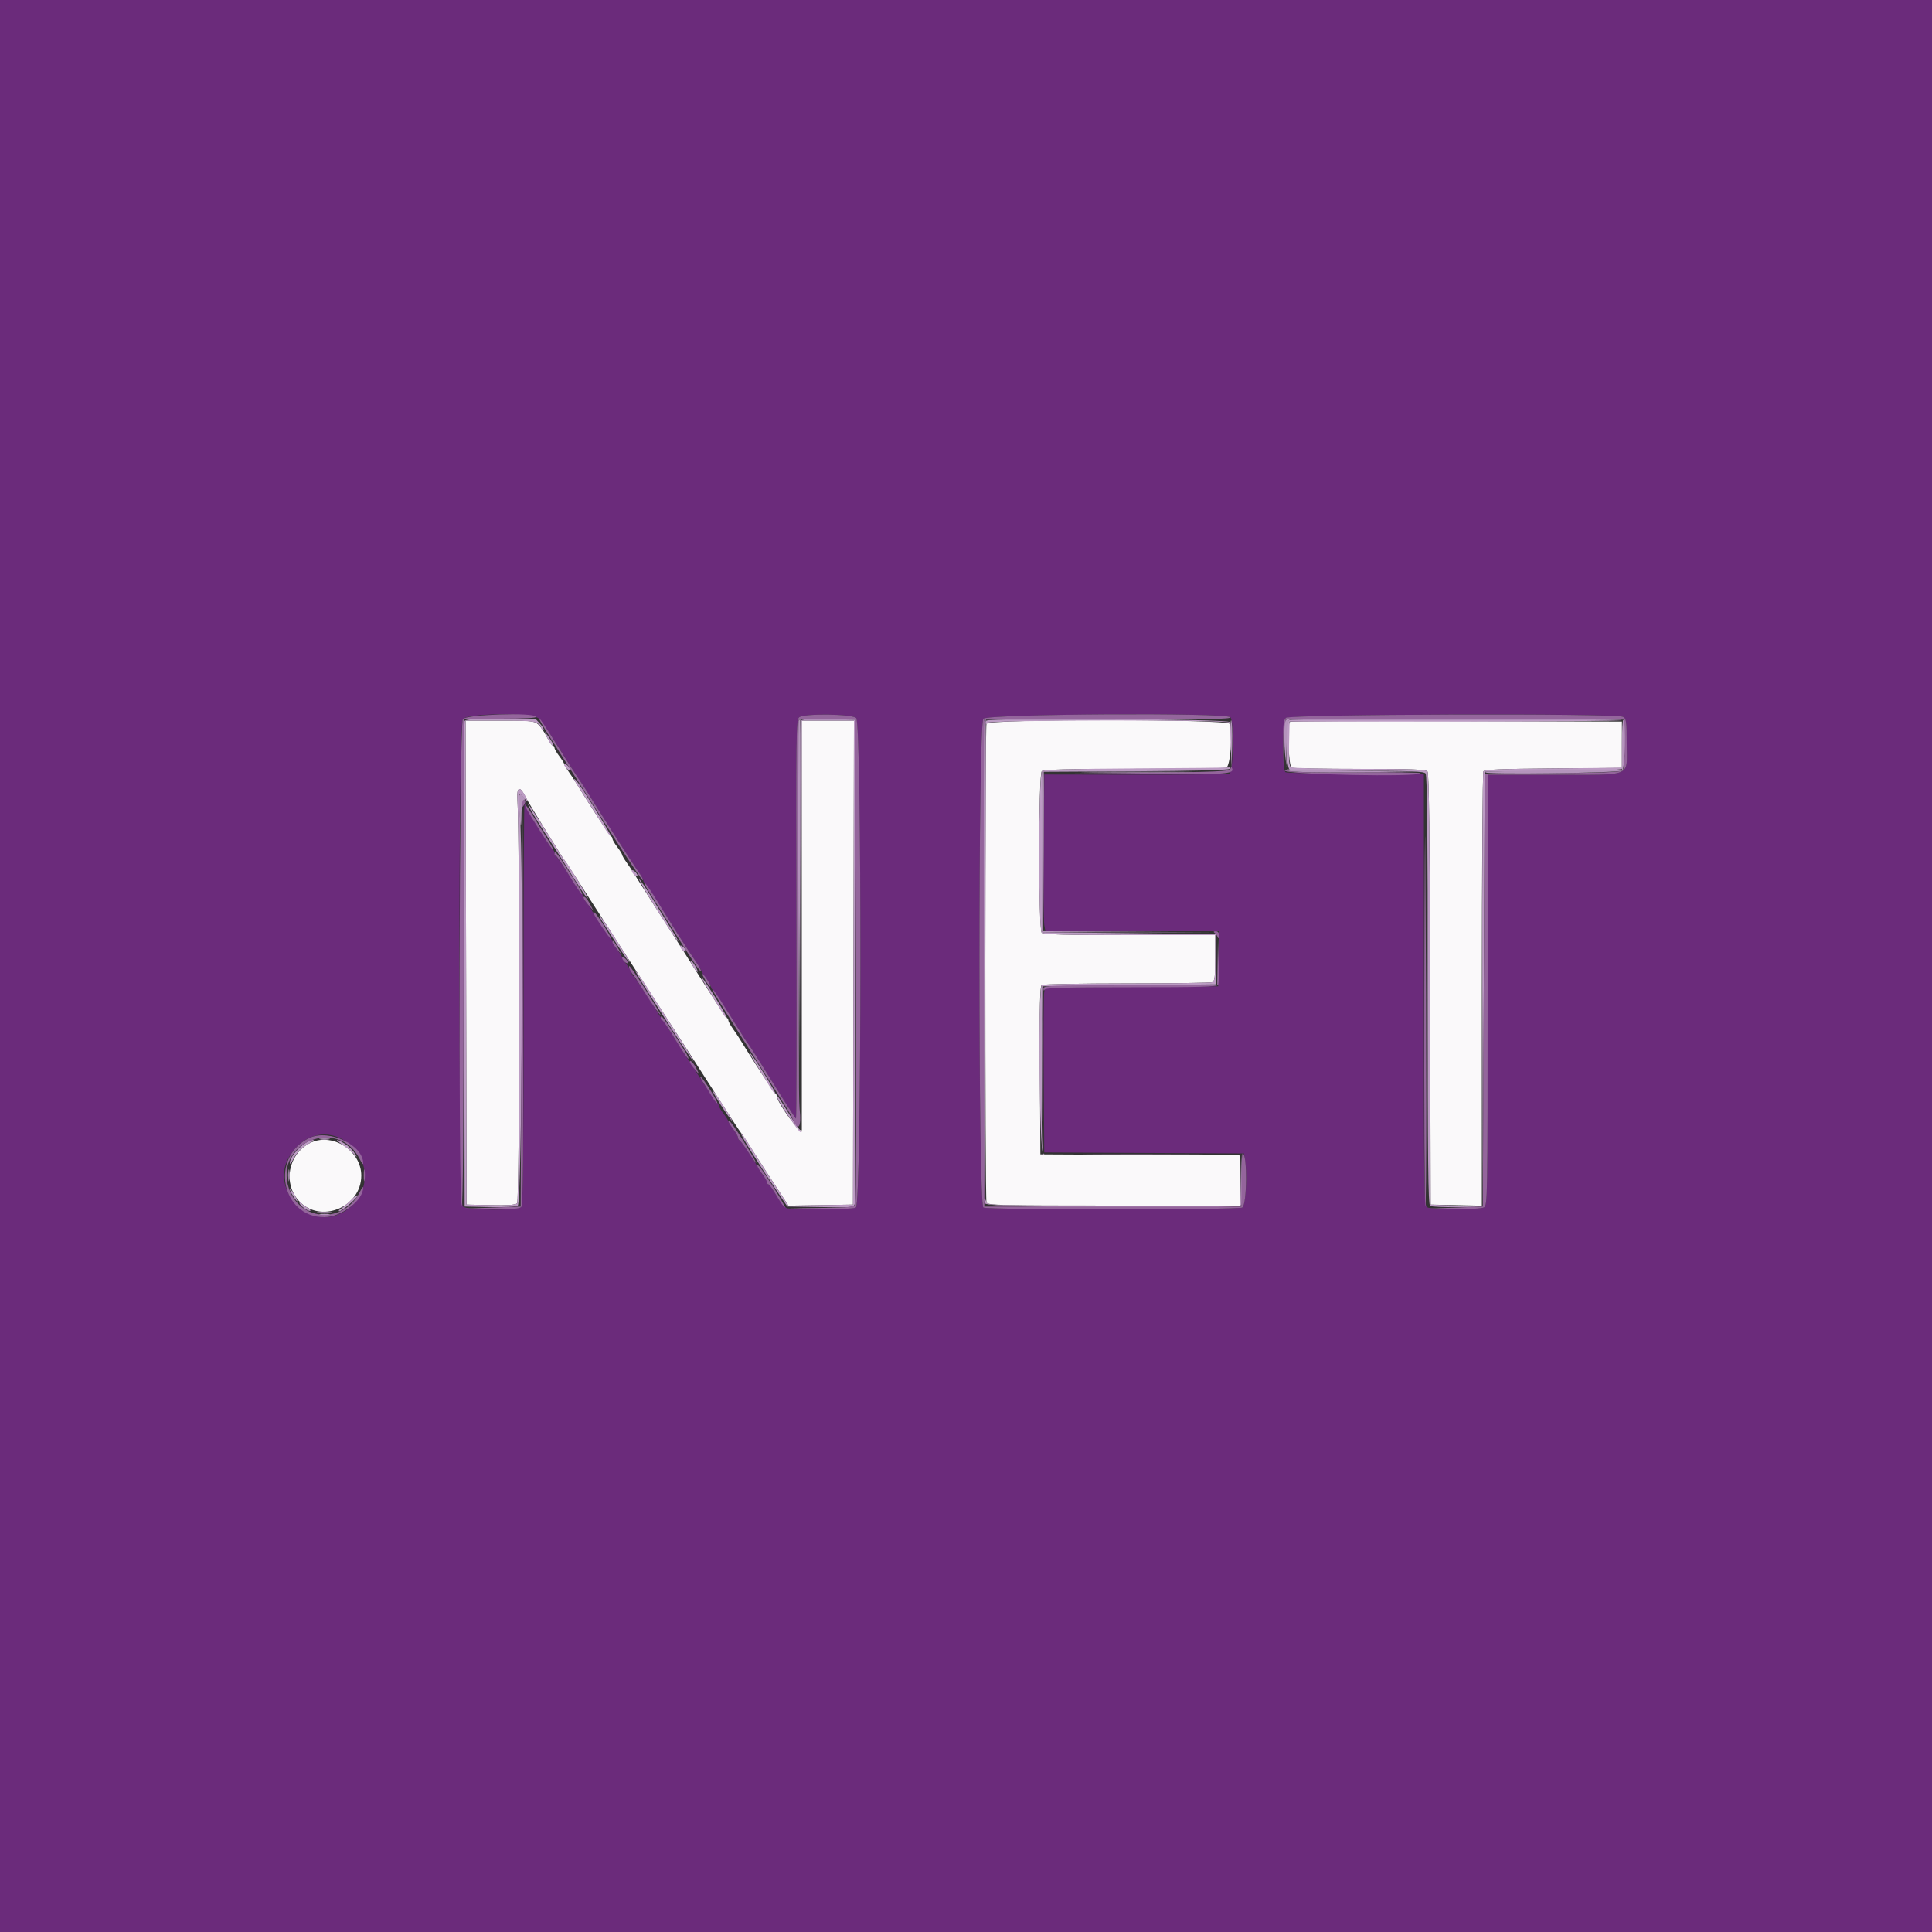 <svg id="svg" version="1.1" xmlns="http://www.w3.org/2000/svg" xmlns:xlink="http://www.w3.org/1999/xlink" width="400" height="400" viewBox="0, 0, 400,400"><rect x="0" y="0" width="400" height="400" fill="#333333" stroke="none"/><g id="svgg"><path id="path0" d="M0.000 200.000 L 0.000 400.000 200.000 400.000 L 400.000 400.000 400.000 200.000 L 400.000 0.000 200.000 0.000 L 0.000 0.000 0.000 200.000 M111.469 148.709 C 111.946 149.089,113.909 151.920,115.831 155.000 C 117.752 158.080,119.702 161.140,120.163 161.800 C 120.625 162.460,121.220 163.360,121.486 163.800 C 123.334 166.858,131.517 179.633,132.271 180.638 C 132.782 181.319,133.200 182.069,133.200 182.304 C 133.200 182.540,133.341 182.793,133.513 182.867 C 133.686 182.940,134.890 184.710,136.189 186.800 C 139.448 192.042,142.677 197.081,144.049 199.065 C 144.682 199.981,145.200 200.848,145.200 200.992 C 145.200 201.136,145.650 201.843,146.200 202.564 C 146.750 203.286,147.200 204.069,147.200 204.304 C 147.200 204.540,147.345 204.793,147.521 204.867 C 147.778 204.973,151.093 210.056,154.119 214.983 C 154.384 215.414,154.780 215.978,155.000 216.236 C 155.220 216.495,157.470 220.049,160.000 224.135 C 162.530 228.221,164.690 231.572,164.800 231.582 C 164.910 231.592,164.951 213.016,164.891 190.301 C 164.789 151.687,164.826 148.970,165.467 148.501 C 166.589 147.681,176.331 147.814,177.269 148.662 C 178.447 149.729,178.406 249.355,177.226 249.986 C 176.431 250.412,164.461 250.568,163.000 250.172 C 162.560 250.053,161.570 248.888,160.800 247.584 C 160.030 246.279,159.265 245.209,159.100 245.206 C 158.935 245.203,158.800 244.989,158.800 244.731 C 158.800 244.474,158.542 243.978,158.228 243.631 C 157.913 243.283,157.414 242.549,157.119 241.999 C 156.249 240.379,153.425 236.211,153.100 236.067 C 152.935 235.993,152.800 235.740,152.800 235.504 C 152.800 235.269,152.350 234.486,151.800 233.764 C 151.250 233.043,150.800 232.323,150.800 232.164 C 150.800 232.006,150.350 231.286,149.800 230.564 C 149.250 229.843,148.800 229.076,148.800 228.860 C 148.800 228.644,148.657 228.407,148.482 228.333 C 148.221 228.224,144.514 222.642,143.000 220.077 C 142.780 219.705,142.502 219.310,142.382 219.200 C 142.262 219.090,141.100 217.290,139.800 215.200 C 138.500 213.110,137.338 211.310,137.218 211.200 C 137.098 211.090,136.820 210.701,136.600 210.335 C 134.825 207.387,131.366 202.174,131.113 202.067 C 130.941 201.993,130.800 201.740,130.800 201.504 C 130.800 201.269,130.350 200.486,129.800 199.764 C 129.250 199.043,128.800 198.339,128.800 198.200 C 128.800 198.061,128.350 197.357,127.800 196.636 C 127.250 195.914,126.800 195.131,126.800 194.896 C 126.800 194.660,126.665 194.407,126.500 194.333 C 126.175 194.189,123.351 190.021,122.481 188.401 C 122.186 187.851,121.687 187.117,121.372 186.769 C 121.058 186.422,120.800 185.941,120.800 185.702 C 120.800 185.462,120.659 185.207,120.487 185.133 C 120.314 185.060,119.105 183.290,117.800 181.200 C 116.495 179.110,115.286 177.340,115.113 177.267 C 114.941 177.193,114.800 176.893,114.800 176.600 C 114.800 176.307,114.658 176.007,114.483 175.933 C 114.019 175.738,108.800 167.296,108.800 166.740 C 108.800 166.480,108.705 166.362,108.589 166.478 C 108.473 166.594,108.385 185.277,108.394 207.997 C 108.406 238.263,108.289 249.451,107.956 249.853 C 107.250 250.703,96.690 250.633,95.829 249.771 C 94.873 248.816,94.868 150.252,95.823 148.889 C 96.678 147.667,109.967 147.514,111.469 148.709 M254.720 148.480 C 255.541 149.301,255.378 159.846,254.539 160.168 C 254.175 160.308,245.400 160.407,235.039 160.388 L 216.200 160.354 216.085 175.277 C 216.021 183.485,216.075 190.785,216.203 191.500 L 216.436 192.800 234.429 192.800 L 252.422 192.800 252.311 198.500 L 252.200 204.200 234.307 204.304 L 216.413 204.408 216.195 205.304 C 216.076 205.797,216.028 213.490,216.089 222.400 L 216.200 238.600 236.876 238.704 L 257.552 238.807 257.817 240.574 C 258.274 243.618,257.884 249.577,257.200 250.009 C 256.393 250.518,204.407 250.518,203.600 250.008 C 202.510 249.319,202.505 149.895,203.595 148.805 C 204.579 147.821,253.749 147.509,254.720 148.480 M336.026 148.414 C 336.732 148.792,336.800 149.298,336.800 154.200 C 336.800 161.031,338.343 160.400,321.626 160.400 L 308.000 160.400 308.000 204.986 C 308.000 248.657,307.984 249.580,307.226 249.986 C 306.801 250.214,304.179 250.400,301.400 250.400 C 298.621 250.400,295.999 250.214,295.574 249.986 C 294.816 249.580,294.800 248.656,294.800 204.886 L 294.800 160.200 280.633 160.200 C 272.842 160.200,266.317 160.051,266.133 159.868 C 265.426 159.163,265.483 149.375,266.198 148.659 C 266.995 147.862,334.552 147.625,336.026 148.414 M70.219 235.553 C 77.353 238.793,77.282 248.415,70.103 251.415 C 63.518 254.166,56.346 246.377,59.598 240.005 C 61.815 235.659,66.307 233.776,70.219 235.553 " stroke="none" fill="#6b2b7b" fill-rule="evenodd"></path><path id="path1" d="M96.498 199.300 L 96.600 249.400 101.544 249.513 C 104.938 249.590,106.668 249.476,107.063 249.148 C 107.583 248.716,107.636 173.722,107.122 165.436 C 106.970 162.990,107.605 162.674,108.631 164.684 C 109.054 165.512,110.803 168.441,112.518 171.194 C 114.234 173.947,115.854 176.550,116.118 176.978 C 116.383 177.406,116.752 177.946,116.937 178.178 C 117.252 178.572,119.646 182.275,128.203 195.600 C 130.110 198.570,133.082 203.160,134.806 205.800 C 137.498 209.919,145.351 222.081,147.200 224.994 C 150.249 229.796,153.405 234.637,153.594 234.800 C 153.722 234.910,154.441 235.990,155.193 237.200 C 155.945 238.410,158.062 241.699,159.898 244.510 L 163.236 249.619 169.918 249.510 L 176.600 249.400 176.702 199.300 L 176.803 149.200 171.391 149.200 L 165.979 149.200 166.000 191.300 C 166.012 214.455,166.016 233.625,166.011 233.900 C 165.982 235.264,160.800 228.232,160.800 226.829 C 160.800 226.630,160.658 226.407,160.484 226.333 C 160.233 226.227,155.527 219.017,153.088 215.000 C 152.821 214.560,152.197 213.627,151.701 212.927 C 151.205 212.226,150.800 211.476,150.800 211.260 C 150.800 211.044,150.659 210.807,150.486 210.733 C 150.313 210.660,148.198 207.483,145.786 203.672 C 143.374 199.862,141.130 196.326,140.800 195.813 C 138.669 192.506,131.490 181.260,131.089 180.600 C 130.821 180.160,130.197 179.227,129.701 178.527 C 129.205 177.826,128.800 177.123,128.800 176.964 C 128.800 176.806,128.350 176.086,127.800 175.364 C 127.250 174.643,126.800 173.876,126.800 173.660 C 126.800 173.444,126.658 173.207,126.484 173.133 C 126.233 173.027,121.527 165.817,119.088 161.800 C 118.821 161.360,118.197 160.427,117.701 159.727 C 117.205 159.026,116.800 158.323,116.800 158.164 C 116.800 158.006,116.350 157.286,115.800 156.564 C 115.250 155.843,114.800 155.061,114.800 154.827 C 114.800 154.592,114.661 154.400,114.491 154.400 C 114.321 154.400,113.826 153.725,113.391 152.900 C 112.956 152.075,112.420 151.169,112.200 150.886 C 110.870 149.178,110.983 149.200,103.570 149.200 L 96.397 149.200 96.498 199.300 M204.243 149.833 C 203.925 150.660,203.925 248.140,204.243 248.967 C 204.461 249.535,207.160 249.600,230.643 249.600 L 256.800 249.600 256.800 244.404 L 256.800 239.207 236.100 239.104 L 215.400 239.000 215.296 221.626 C 215.214 207.993,215.300 204.184,215.696 203.932 C 215.973 203.756,223.880 203.609,233.267 203.606 C 242.654 203.603,250.619 203.491,250.967 203.357 C 251.495 203.155,251.600 202.326,251.600 198.357 L 251.600 193.600 233.880 193.600 C 220.631 193.600,216.039 193.479,215.680 193.120 C 214.990 192.430,214.990 160.370,215.680 159.680 C 216.039 159.321,220.793 159.199,234.580 159.195 C 244.711 159.192,253.386 159.086,253.858 158.959 C 254.735 158.723,255.283 151.723,254.569 149.863 C 254.188 148.869,204.624 148.839,204.243 149.833 M267.069 149.464 C 266.445 150.089,266.775 158.705,267.433 158.957 C 267.781 159.091,274.149 159.200,281.584 159.200 C 292.431 159.200,295.190 159.306,295.549 159.739 C 295.872 160.127,296.025 172.718,296.098 204.839 L 296.200 249.400 301.500 249.512 L 306.800 249.623 306.806 204.912 C 306.809 180.320,306.954 159.977,307.127 159.705 C 307.364 159.331,310.888 159.185,321.620 159.105 L 335.800 159.000 335.800 154.200 L 335.800 149.400 301.569 149.298 C 282.742 149.242,267.217 149.317,267.069 149.464 M64.004 236.742 C 59.661 239.071,58.588 245.017,61.862 248.610 C 66.268 253.447,74.800 250.011,74.800 243.400 C 74.800 238.104,68.597 234.279,64.004 236.742 " stroke="none" fill="#faf9fa" fill-rule="evenodd"></path><path id="path2" d="M96.185 149.300 C 96.080 149.575,96.041 172.300,96.097 199.800 L 96.200 249.800 101.304 249.912 C 104.373 249.979,106.725 249.854,107.204 249.598 C 108.064 249.137,108.437 178.362,107.631 168.600 C 107.261 164.130,107.339 163.794,108.434 165.144 C 109.386 166.319,109.427 165.907,108.511 164.358 C 107.535 162.706,106.979 163.137,107.122 165.436 C 107.636 173.722,107.583 248.716,107.063 249.148 C 106.668 249.476,104.938 249.590,101.544 249.513 L 96.600 249.400 96.498 199.300 L 96.397 149.200 103.570 149.200 C 110.933 149.200,111.549 149.322,112.110 150.893 C 112.209 151.172,112.407 151.293,112.549 151.163 C 112.692 151.032,112.365 150.447,111.823 149.863 L 110.838 148.800 103.607 148.800 C 98.189 148.800,96.327 148.925,96.185 149.300 M165.789 149.289 C 165.682 149.570,165.641 167.890,165.699 190.000 L 165.804 230.200 165.902 189.700 L 166.000 149.200 171.402 149.200 L 176.803 149.200 176.702 199.300 L 176.600 249.400 169.918 249.510 L 163.236 249.619 159.888 244.510 C 158.047 241.699,155.924 238.370,155.171 237.111 C 154.417 235.853,153.668 234.818,153.507 234.811 C 153.210 234.800,156.915 240.742,160.858 246.600 L 163.012 249.800 169.896 249.909 C 176.766 250.019,176.780 250.017,177.000 249.109 C 177.120 248.609,177.170 225.880,177.110 198.600 L 177.000 149.000 171.492 148.889 C 167.306 148.804,165.937 148.900,165.789 149.289 M204.185 149.224 C 204.039 149.460,204.028 149.761,204.160 149.893 C 204.292 150.025,204.400 149.923,204.400 149.667 C 204.400 149.045,254.229 148.989,254.537 149.610 C 254.649 149.835,254.694 149.791,254.637 149.510 C 254.499 148.831,204.603 148.548,204.185 149.224 M266.900 149.065 C 266.077 149.397,266.202 159.038,267.033 159.357 C 267.381 159.491,273.749 159.600,281.184 159.600 C 292.130 159.600,294.788 159.704,295.156 160.147 C 295.489 160.548,295.606 172.521,295.595 205.017 C 295.583 240.528,295.681 249.404,296.090 249.664 C 296.370 249.842,298.940 249.954,301.800 249.912 L 307.000 249.836 301.600 249.618 L 296.200 249.400 296.098 204.839 C 296.025 172.718,295.872 160.127,295.549 159.739 C 295.190 159.307,292.403 159.199,281.451 159.194 C 273.943 159.191,267.569 159.041,267.286 158.862 C 266.906 158.620,266.802 157.353,266.886 153.968 L 267.000 149.400 301.462 149.400 C 320.416 149.400,335.840 149.265,335.738 149.100 C 335.535 148.772,267.712 148.737,266.900 149.065 M112.858 151.800 C 113.478 153.280,114.182 154.400,114.491 154.400 C 114.691 154.400,114.451 153.815,113.957 153.100 C 112.906 151.579,112.627 151.248,112.858 151.800 M116.800 158.302 C 116.800 158.522,117.070 158.926,117.400 159.200 C 117.735 159.478,118.000 159.521,118.000 159.298 C 118.000 159.078,117.730 158.674,117.400 158.400 C 117.065 158.122,116.800 158.079,116.800 158.302 M235.036 159.100 C 221.998 159.175,216.109 159.344,215.736 159.653 C 214.995 160.268,214.941 192.381,215.680 193.120 C 216.039 193.479,220.631 193.600,233.880 193.600 L 251.600 193.600 251.600 198.357 C 251.600 202.326,251.495 203.155,250.967 203.357 C 250.619 203.491,242.654 203.603,233.267 203.606 C 223.880 203.609,215.973 203.756,215.696 203.932 C 214.877 204.452,215.175 238.872,216.000 239.097 C 216.449 239.220,216.473 239.171,216.096 238.904 C 215.700 238.625,215.614 234.832,215.696 221.374 L 215.800 204.200 233.800 204.000 L 251.800 203.800 251.800 198.600 L 251.800 193.400 233.800 193.200 L 215.800 193.000 215.800 176.400 L 215.800 159.800 234.984 159.696 C 246.969 159.631,254.316 159.444,254.564 159.196 C 254.825 158.935,254.763 158.833,254.380 158.896 C 254.061 158.949,245.356 159.041,235.036 159.100 M321.620 159.100 C 310.892 159.184,307.364 159.331,307.127 159.705 C 306.954 159.977,306.853 180.270,306.904 204.800 L 306.995 249.400 307.197 204.600 L 307.400 159.800 321.385 159.695 C 329.903 159.631,335.525 159.435,335.765 159.195 C 335.982 158.978,336.079 158.843,335.980 158.895 C 335.881 158.947,329.419 159.039,321.620 159.100 M118.853 161.400 C 118.935 161.620,120.003 163.330,121.227 165.200 C 122.450 167.070,124.070 169.630,124.826 170.889 C 125.582 172.147,126.332 173.182,126.493 173.189 C 126.828 173.202,120.186 162.514,119.292 161.600 C 118.968 161.270,118.771 161.180,118.853 161.400 M110.231 168.300 C 110.840 169.345,112.336 171.730,113.555 173.600 C 114.774 175.470,115.958 177.298,116.186 177.662 C 120.230 184.132,121.449 185.974,121.698 185.986 C 121.956 185.998,117.396 178.540,116.815 178.000 C 116.697 177.890,116.382 177.440,116.115 177.000 C 113.793 173.167,109.444 166.400,109.302 166.400 C 109.204 166.400,109.622 167.255,110.231 168.300 M130.800 180.302 C 130.800 180.522,131.070 180.926,131.400 181.200 C 131.735 181.478,132.000 181.521,132.000 181.298 C 132.000 181.078,131.730 180.674,131.400 180.400 C 131.065 180.122,130.800 180.079,130.800 180.302 M135.849 188.100 C 137.950 191.455,139.945 194.470,140.283 194.800 C 140.621 195.130,140.159 194.230,139.256 192.800 C 138.353 191.370,136.486 188.360,135.107 186.111 C 133.728 183.862,132.471 182.017,132.314 182.011 C 132.157 182.005,133.748 184.745,135.849 188.100 M124.470 190.400 C 126.635 193.939,130.111 199.200,130.285 199.200 C 130.399 199.200,130.232 198.795,129.913 198.300 C 129.595 197.805,128.375 195.870,127.201 194.000 C 126.028 192.130,124.796 190.330,124.463 190.000 C 123.932 189.474,123.933 189.523,124.470 190.400 M140.800 195.902 C 140.800 196.122,141.070 196.526,141.400 196.800 C 141.735 197.078,142.000 197.121,142.000 196.898 C 142.000 196.678,141.730 196.274,141.400 196.000 C 141.065 195.722,140.800 195.679,140.800 195.902 M143.131 199.452 C 144.015 201.064,144.907 201.941,144.222 200.525 C 143.883 199.824,143.406 199.128,143.163 198.977 C 142.846 198.781,142.837 198.916,143.131 199.452 M134.211 205.475 C 140.523 215.369,143.043 219.202,143.555 219.693 C 143.846 219.972,142.637 217.950,140.868 215.200 C 139.099 212.450,136.371 208.180,134.806 205.711 C 133.240 203.242,131.788 201.116,131.578 200.986 C 131.368 200.856,132.552 202.876,134.211 205.475 M146.826 205.200 C 147.990 207.070,149.225 209.094,149.571 209.697 C 149.917 210.301,150.329 210.796,150.487 210.797 C 150.823 210.800,146.187 203.283,145.308 202.400 C 144.980 202.070,145.663 203.330,146.826 205.200 M156.826 220.800 C 157.990 222.670,159.225 224.694,159.571 225.297 C 159.917 225.901,160.334 226.396,160.498 226.397 C 160.827 226.400,156.209 218.955,155.289 218.000 C 154.971 217.670,155.663 218.930,156.826 220.800 M149.043 228.469 C 150.070 230.081,151.173 231.670,151.493 232.000 C 151.814 232.330,151.141 231.114,149.997 229.298 C 148.853 227.482,147.751 225.893,147.547 225.767 C 147.343 225.641,148.016 226.857,149.043 228.469 M160.800 226.906 C 160.800 227.553,165.317 234.400,165.740 234.394 C 166.076 234.389,166.079 234.309,165.752 234.094 C 165.505 233.932,164.537 232.540,163.599 231.000 C 161.528 227.596,160.800 226.532,160.800 226.906 M66.300 235.882 C 66.795 235.978,67.605 235.978,68.100 235.882 C 68.595 235.787,68.190 235.709,67.200 235.709 C 66.210 235.709,65.805 235.787,66.300 235.882 M63.189 236.684 C 61.432 237.898,59.994 239.755,60.009 240.789 C 60.014 241.125,60.297 240.834,60.639 240.142 C 61.376 238.648,62.555 237.484,64.200 236.629 C 64.860 236.286,65.125 236.004,64.789 236.002 C 64.453 236.001,63.733 236.308,63.189 236.684 M71.007 237.081 C 71.883 237.676,72.926 238.531,73.324 238.981 C 74.028 239.778,74.030 239.771,73.382 238.707 C 73.017 238.106,72.130 237.251,71.411 236.807 C 69.478 235.612,69.160 235.828,71.007 237.081 M256.886 244.300 L 256.800 249.600 230.627 249.600 C 204.488 249.600,204.454 249.599,204.190 248.770 C 204.046 248.313,203.839 248.028,203.731 248.136 C 203.623 248.243,203.736 248.707,203.982 249.166 C 204.542 250.213,256.626 250.520,257.025 249.478 C 257.136 249.191,257.169 246.716,257.099 243.978 L 256.973 239.000 256.886 244.300 M59.714 243.400 C 59.717 244.500,59.795 244.903,59.887 244.295 C 59.979 243.686,59.977 242.786,59.882 242.295 C 59.787 241.803,59.711 242.300,59.714 243.400 M60.004 246.200 C 60.005 246.420,60.363 247.140,60.800 247.800 C 61.836 249.364,61.837 248.808,60.801 247.110 C 60.362 246.389,60.004 245.980,60.004 246.200 M72.557 248.558 C 71.874 249.241,70.974 250.014,70.557 250.276 C 70.141 250.539,70.002 250.764,70.249 250.776 C 70.793 250.805,74.283 247.755,74.000 247.498 C 73.890 247.398,73.241 247.875,72.557 248.558 M62.006 249.054 C 61.999 249.570,63.964 250.969,64.269 250.664 C 64.379 250.555,64.048 250.243,63.534 249.973 C 63.020 249.702,62.468 249.282,62.306 249.040 C 62.095 248.724,62.011 248.728,62.006 249.054 M65.900 251.089 C 66.615 251.178,67.785 251.178,68.500 251.089 C 69.215 251.001,68.630 250.928,67.200 250.928 C 65.770 250.928,65.185 251.001,65.900 251.089 " stroke="none" fill="#bc9cc4" fill-rule="evenodd"></path><path id="path3" d="M95.823 148.889 C 95.081 149.947,94.863 248.460,95.600 249.600 C 95.851 249.989,95.990 232.380,95.994 199.500 L 96.000 148.800 103.624 148.800 C 108.604 148.800,111.162 148.661,111.000 148.400 C 110.420 147.462,96.508 147.910,95.823 148.889 M165.467 148.501 C 164.826 148.970,164.789 151.687,164.891 190.301 C 164.951 213.016,164.910 231.592,164.800 231.582 C 164.690 231.572,162.530 228.221,160.000 224.135 C 157.470 220.049,155.220 216.495,155.000 216.236 C 154.780 215.978,154.382 215.414,154.115 214.983 C 149.430 207.411,147.751 204.823,147.516 204.813 C 147.247 204.801,149.860 209.004,159.443 224.000 C 161.763 227.630,163.768 230.870,163.898 231.200 C 165.213 234.516,166.001 233.680,165.539 229.459 C 165.351 227.732,165.242 208.922,165.298 187.659 L 165.400 149.000 171.200 149.000 L 177.000 149.000 177.200 198.800 C 177.310 226.190,177.259 248.915,177.086 249.300 C 176.807 249.922,176.006 250.010,169.886 250.090 L 163.000 250.179 169.708 250.299 C 173.901 250.374,176.713 250.260,177.208 249.996 C 178.404 249.356,178.463 149.743,177.269 148.662 C 176.331 147.814,166.589 147.681,165.467 148.501 M203.595 148.805 C 202.505 149.895,202.510 249.319,203.600 250.008 C 204.407 250.518,256.393 250.518,257.200 250.009 C 258.201 249.376,258.272 238.801,257.275 238.800 C 257.124 238.799,257.000 241.274,257.000 244.300 L 257.000 249.800 230.400 249.800 L 203.800 249.800 203.800 199.400 L 203.800 149.000 229.466 149.000 C 249.954 149.000,255.048 148.899,254.717 148.500 C 253.895 147.509,204.597 147.803,203.595 148.805 M266.229 148.629 C 265.716 149.141,265.615 150.157,265.681 154.129 L 265.762 159.000 265.981 154.000 L 266.200 149.000 301.200 149.000 L 336.200 149.000 336.312 154.041 C 336.397 157.921,336.297 159.187,335.877 159.536 C 335.499 159.850,331.039 160.022,321.365 160.095 L 307.400 160.200 307.200 205.000 L 307.000 249.800 301.400 250.017 L 295.800 250.235 301.126 250.317 C 304.203 250.365,306.779 250.225,307.226 249.986 C 307.984 249.580,308.000 248.657,308.000 204.986 L 308.000 160.400 321.626 160.400 C 338.343 160.400,336.800 161.031,336.800 154.200 C 336.800 149.298,336.732 148.792,336.026 148.414 C 334.601 147.651,266.998 147.859,266.229 148.629 M112.180 149.900 C 112.510 150.505,114.720 154.019,117.090 157.709 C 119.461 161.399,123.983 168.476,127.140 173.435 C 130.297 178.395,132.977 182.356,133.096 182.238 C 133.214 182.119,132.868 181.432,132.327 180.711 C 131.535 179.657,123.466 167.072,121.485 163.800 C 121.218 163.360,120.446 162.190,119.769 161.200 C 119.092 160.210,117.052 157.015,115.236 154.100 C 112.236 149.285,110.667 147.128,112.180 149.900 M254.734 159.200 C 254.561 159.718,251.968 159.828,235.767 160.008 L 217.000 160.216 235.600 160.302 C 253.725 160.386,255.494 160.281,255.115 159.146 C 254.969 158.708,254.894 158.719,254.734 159.200 M266.000 159.539 C 266.000 160.379,293.625 160.929,294.138 160.100 C 294.241 159.935,288.308 159.850,280.955 159.910 C 272.085 159.984,267.320 159.878,266.793 159.596 C 266.353 159.361,266.000 159.335,266.000 159.539 M294.895 204.676 C 294.843 229.358,294.935 249.636,295.100 249.738 C 295.372 249.906,295.369 218.677,295.095 176.000 C 295.038 167.090,294.948 179.994,294.895 204.676 M108.006 166.500 C 108.011 167.228,108.086 167.285,108.400 166.800 C 108.901 166.024,108.901 165.600,108.400 165.600 C 108.180 165.600,108.003 166.005,108.006 166.500 M108.867 167.148 C 109.256 168.164,114.247 175.979,114.512 175.989 C 114.684 175.995,114.158 174.965,113.344 173.700 C 112.530 172.435,111.244 170.365,110.485 169.100 C 109.278 167.086,108.469 166.110,108.867 167.148 M107.999 208.800 L 107.800 249.800 102.000 250.017 L 96.200 250.234 101.851 250.317 C 106.204 250.381,107.606 250.275,107.953 249.857 C 108.282 249.460,108.376 238.342,108.301 208.557 L 108.198 167.800 107.999 208.800 M114.800 176.800 C 114.800 177.020,114.935 177.205,115.100 177.211 C 115.265 177.217,116.480 179.012,117.800 181.200 C 119.120 183.388,120.337 185.183,120.505 185.189 C 120.673 185.195,120.327 184.435,119.738 183.500 C 115.299 176.465,114.800 175.787,114.800 176.800 M134.268 184.500 C 134.860 185.435,136.996 188.810,139.013 192.000 C 143.948 199.805,144.908 201.225,145.112 201.022 C 145.207 200.927,144.748 200.073,144.091 199.124 C 142.426 196.719,138.977 191.315,136.170 186.714 C 134.867 184.577,133.663 182.822,133.495 182.814 C 133.327 182.806,133.675 183.565,134.268 184.500 M120.814 185.876 C 120.822 186.054,121.287 186.740,121.847 187.400 L 122.865 188.600 122.235 187.325 C 121.621 186.081,120.786 185.230,120.814 185.876 M122.851 189.044 C 123.271 190.012,126.237 194.366,126.486 194.382 C 126.841 194.404,123.653 189.280,123.099 188.938 C 122.878 188.801,122.766 188.849,122.851 189.044 M251.440 193.106 C 251.682 193.268,251.983 193.670,252.108 194.000 C 252.261 194.401,252.347 194.301,252.368 193.700 C 252.390 193.095,252.170 192.802,251.700 192.806 C 251.268 192.810,251.169 192.925,251.440 193.106 M126.802 195.100 C 126.803 195.265,127.257 195.940,127.810 196.600 L 128.816 197.800 127.968 196.300 C 127.145 194.842,126.798 194.485,126.802 195.100 M252.085 199.300 L 252.000 204.000 234.000 204.000 C 217.112 204.000,216.002 204.043,216.032 204.700 C 216.050 205.118,216.144 205.199,216.265 204.900 C 216.422 204.511,220.397 204.400,234.246 204.400 C 248.564 204.400,252.064 204.298,252.227 203.874 C 252.338 203.585,252.370 201.380,252.299 198.974 L 252.170 194.600 252.085 199.300 M128.800 198.302 C 128.800 198.522,129.070 198.926,129.400 199.200 C 129.735 199.478,130.000 199.521,130.000 199.298 C 130.000 199.078,129.730 198.674,129.400 198.400 C 129.065 198.122,128.800 198.079,128.800 198.302 M130.497 200.900 C 130.773 201.395,131.098 201.890,131.218 202.000 C 131.338 202.110,132.478 203.864,133.752 205.898 C 135.843 209.235,137.820 211.734,136.108 208.875 C 133.500 204.521,130.553 200.027,130.297 200.014 C 130.130 200.006,130.220 200.405,130.497 200.900 M146.063 203.017 C 146.523 203.796,146.986 204.347,147.093 204.240 C 147.283 204.050,145.699 201.600,145.386 201.600 C 145.299 201.600,145.603 202.238,146.063 203.017 M136.800 210.800 C 136.800 211.020,136.935 211.205,137.100 211.211 C 137.265 211.217,138.480 213.012,139.800 215.200 C 141.120 217.388,142.337 219.183,142.505 219.189 C 142.673 219.195,142.327 218.435,141.738 217.500 C 137.299 210.465,136.800 209.787,136.800 210.800 M142.814 219.876 C 142.822 220.054,143.287 220.740,143.847 221.400 L 144.865 222.600 144.235 221.325 C 143.621 220.081,142.786 219.230,142.814 219.876 M145.526 224.021 C 146.024 224.780,146.829 226.074,147.316 226.897 C 147.802 227.720,148.328 228.395,148.486 228.397 C 148.850 228.401,145.651 223.279,145.062 222.915 C 144.820 222.765,145.029 223.263,145.526 224.021 M150.800 232.141 C 150.800 232.313,151.250 233.043,151.800 233.764 C 152.350 234.486,152.800 235.269,152.800 235.504 C 152.800 235.740,152.935 235.993,153.100 236.067 C 153.265 236.140,154.077 237.235,154.904 238.500 C 157.378 242.284,156.961 241.100,154.340 236.900 C 151.947 233.066,150.800 231.524,150.800 232.141 M64.168 235.559 C 55.836 239.343,58.129 252.000,67.147 252.000 C 70.670 252.000,75.246 248.495,75.191 245.839 C 75.186 245.597,74.889 245.994,74.532 246.719 C 71.239 253.400,62.175 252.989,59.812 246.052 C 56.582 236.575,70.101 231.090,74.531 240.080 C 74.889 240.806,75.186 241.169,75.191 240.886 C 75.258 237.121,68.219 233.719,64.168 235.559 M156.800 241.377 C 156.800 241.568,157.250 242.314,157.800 243.036 C 158.350 243.757,158.800 244.539,158.800 244.773 C 158.800 245.008,158.935 245.203,159.100 245.206 C 159.265 245.209,160.030 246.287,160.800 247.600 C 161.570 248.913,162.334 249.991,162.498 249.994 C 162.662 249.997,161.687 248.245,160.332 246.100 C 157.813 242.114,156.800 240.759,156.800 241.377 M75.314 243.400 C 75.317 244.500,75.395 244.903,75.487 244.295 C 75.579 243.686,75.577 242.786,75.482 242.295 C 75.387 241.803,75.311 242.300,75.314 243.400 " stroke="none" fill="#94659c" fill-rule="evenodd"></path><path id="path4" d="M165.384 149.300 C 165.280 149.575,165.240 167.440,165.297 189.000 L 165.400 228.200 165.600 188.500 C 165.710 166.665,165.749 148.800,165.687 148.800 C 165.626 148.800,165.489 149.025,165.384 149.300 M203.785 149.300 C 203.680 149.575,203.641 171.940,203.697 199.000 L 203.800 248.200 204.000 198.500 C 204.110 171.165,204.149 148.800,204.087 148.800 C 204.026 148.800,203.889 149.025,203.785 149.300 M254.798 153.919 L 254.996 159.000 255.111 154.233 C 255.175 151.612,255.086 149.325,254.913 149.152 C 254.741 148.979,254.689 151.124,254.798 153.919 M266.267 149.067 C 265.538 149.796,265.989 159.166,266.774 159.586 C 267.273 159.853,272.279 159.968,280.874 159.910 L 294.200 159.821 280.400 159.597 C 272.810 159.474,266.555 159.335,266.500 159.287 C 266.093 158.934,266.473 149.237,266.900 149.065 C 267.179 148.952,267.209 148.849,266.967 148.832 C 266.728 148.814,266.413 148.920,266.267 149.067 M335.800 154.138 L 335.800 159.400 321.815 159.505 C 314.123 159.563,307.697 159.743,307.534 159.905 C 307.036 160.403,335.270 160.040,335.871 159.541 C 336.451 159.059,336.662 149.410,336.100 149.061 C 335.935 148.959,335.800 151.243,335.800 154.138 M215.783 160.101 C 215.677 160.376,215.638 167.891,215.695 176.801 L 215.800 193.000 233.500 193.006 L 251.200 193.013 233.591 192.902 L 215.983 192.792 216.091 176.196 C 216.151 167.068,216.149 159.600,216.087 159.600 C 216.026 159.600,215.888 159.825,215.783 160.101 M226.128 159.900 C 231.368 159.963,239.828 159.963,244.928 159.900 C 250.027 159.836,245.740 159.785,235.400 159.785 C 225.060 159.785,220.887 159.837,226.128 159.900 M295.393 204.200 C 295.393 228.400,295.441 238.241,295.500 226.069 C 295.559 213.897,295.559 194.097,295.500 182.069 C 295.441 170.041,295.393 180.000,295.393 204.200 M107.491 167.500 C 107.719 171.629,107.930 172.071,107.968 168.500 C 107.989 166.641,108.161 165.600,108.449 165.600 C 108.759 165.600,108.744 165.415,108.400 165.000 C 107.490 163.903,107.319 164.373,107.491 167.500 M215.784 221.600 C 215.784 231.170,215.836 235.085,215.900 230.300 C 215.963 225.515,215.963 217.685,215.900 212.900 C 215.836 208.115,215.784 212.030,215.784 221.600 M226.528 239.100 C 232.208 239.162,241.388 239.162,246.928 239.100 C 252.468 239.037,247.820 238.986,236.600 238.986 C 225.380 238.986,220.848 239.037,226.528 239.100 M59.301 243.400 C 59.305 244.280,59.387 244.593,59.483 244.095 C 59.579 243.598,59.575 242.878,59.475 242.495 C 59.375 242.113,59.296 242.520,59.301 243.400 M66.300 251.482 C 66.795 251.578,67.605 251.578,68.100 251.482 C 68.595 251.387,68.190 251.309,67.200 251.309 C 66.210 251.309,65.805 251.387,66.300 251.482 " stroke="none" fill="#b494bc" fill-rule="evenodd"></path></g></svg>